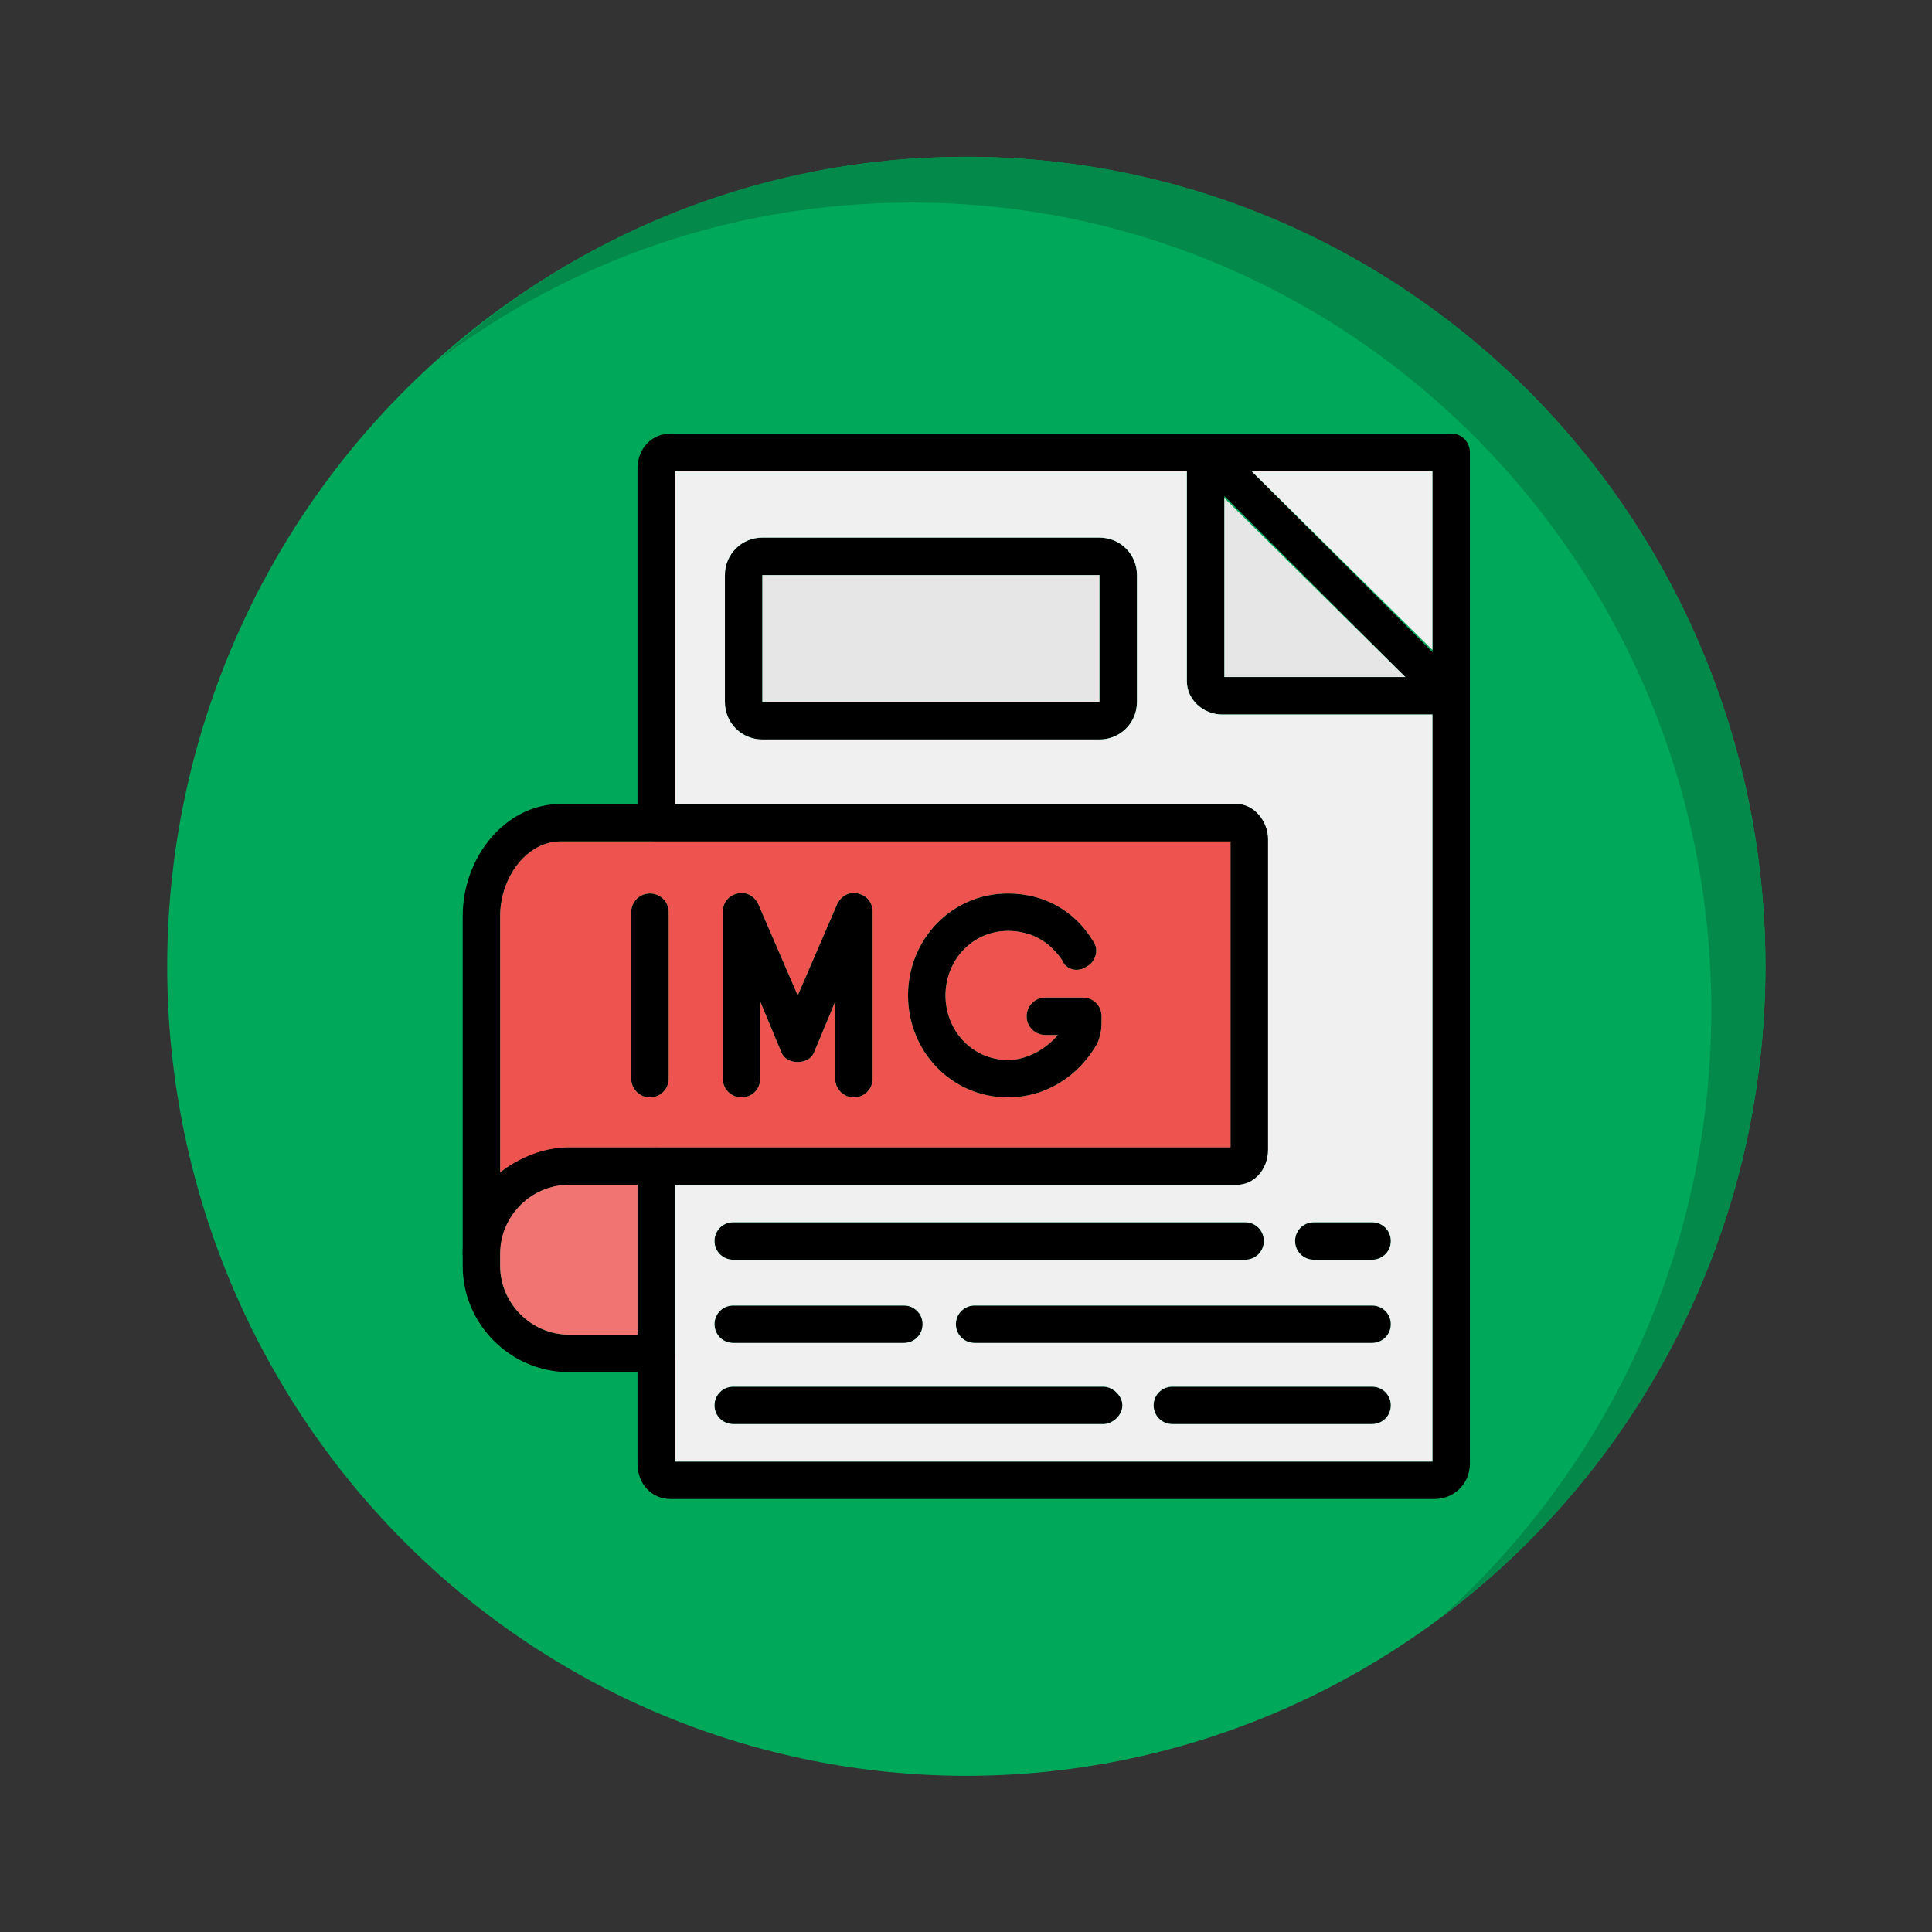 <svg xmlns="http://www.w3.org/2000/svg" xmlns:xlink="http://www.w3.org/1999/xlink" width="500" zoomAndPan="magnify" viewBox="0 0 375 375" height="500" preserveAspectRatio="xMidYMid meet" version="1.0"><rect x="0" y="0" width="375" height="375" fill="#333333" stroke="none"/><defs><clipPath id="e8361f3957"><path d="M 32 30.434 L 343 30.434 L 343 344.684 L 32 344.684 Z M 32 30.434 " clip-rule="nonzero"/></clipPath><clipPath id="86c458f569"><path d="M 84 30.434 L 343 30.434 L 343 314 L 84 314 Z M 84 30.434 " clip-rule="nonzero"/></clipPath></defs><g clip-path="url(#e8361f3957)"><path fill="#00a859" d="M 342.664 187.559 C 342.664 190.129 342.602 192.699 342.477 195.266 C 342.352 197.836 342.164 200.398 341.914 202.957 C 341.668 205.516 341.355 208.07 340.984 210.613 C 340.613 213.156 340.176 215.688 339.684 218.211 C 339.188 220.734 338.633 223.242 338.016 225.734 C 337.398 228.23 336.723 230.707 335.984 233.168 C 335.246 235.629 334.449 238.07 333.598 240.492 C 332.742 242.914 331.828 245.312 330.855 247.688 C 329.883 250.062 328.855 252.414 327.77 254.738 C 326.684 257.062 325.543 259.359 324.348 261.625 C 323.152 263.895 321.902 266.129 320.594 268.336 C 319.289 270.543 317.934 272.715 316.523 274.852 C 315.113 276.988 313.652 279.09 312.141 281.156 C 310.625 283.223 309.066 285.25 307.457 287.234 C 305.844 289.223 304.188 291.172 302.484 293.074 C 300.777 294.98 299.027 296.844 297.234 298.66 C 295.438 300.48 293.602 302.254 291.719 303.98 C 289.84 305.707 287.918 307.387 285.957 309.016 C 283.992 310.648 281.992 312.23 279.953 313.762 C 277.914 315.293 275.84 316.773 273.73 318.203 C 271.617 319.629 269.477 321.004 267.297 322.328 C 265.121 323.648 262.914 324.918 260.672 326.129 C 258.434 327.34 256.168 328.496 253.875 329.598 C 251.578 330.695 249.258 331.738 246.914 332.723 C 244.566 333.707 242.199 334.633 239.812 335.496 C 237.422 336.363 235.012 337.172 232.582 337.918 C 230.152 338.664 227.707 339.348 225.246 339.973 C 222.781 340.598 220.305 341.16 217.816 341.664 C 215.328 342.164 212.828 342.605 210.316 342.98 C 207.805 343.359 205.285 343.672 202.762 343.926 C 200.234 344.176 197.703 344.367 195.168 344.492 C 192.633 344.617 190.094 344.684 187.559 344.684 C 185.02 344.684 182.48 344.617 179.945 344.492 C 177.41 344.367 174.879 344.176 172.355 343.926 C 169.828 343.672 167.309 343.359 164.797 342.98 C 162.289 342.605 159.789 342.164 157.297 341.664 C 154.809 341.16 152.332 340.598 149.871 339.973 C 147.406 339.348 144.961 338.664 142.531 337.918 C 140.102 337.172 137.695 336.363 135.305 335.496 C 132.914 334.633 130.547 333.707 128.199 332.723 C 125.855 331.738 123.535 330.695 121.242 329.598 C 118.945 328.496 116.68 327.34 114.441 326.129 C 112.203 324.918 109.996 323.648 107.816 322.328 C 105.641 321.004 103.496 319.629 101.387 318.203 C 99.273 316.773 97.199 315.293 95.16 313.762 C 93.121 312.23 91.121 310.648 89.16 309.016 C 87.195 307.387 85.277 305.707 83.395 303.98 C 81.516 302.254 79.676 300.48 77.883 298.66 C 76.086 296.844 74.336 294.98 72.633 293.074 C 70.926 291.172 69.27 289.223 67.66 287.234 C 66.047 285.25 64.488 283.223 62.977 281.156 C 61.465 279.09 60.004 276.988 58.594 274.852 C 57.18 272.715 55.824 270.543 54.52 268.336 C 53.215 266.129 51.965 263.895 50.766 261.625 C 49.57 259.359 48.43 257.062 47.344 254.738 C 46.258 252.414 45.23 250.062 44.258 247.688 C 43.289 245.312 42.375 242.914 41.52 240.492 C 40.664 238.07 39.867 235.629 39.129 233.168 C 38.395 230.707 37.719 228.23 37.102 225.734 C 36.484 223.242 35.926 220.734 35.434 218.211 C 34.938 215.688 34.504 213.156 34.129 210.613 C 33.758 208.07 33.449 205.516 33.199 202.957 C 32.949 200.398 32.762 197.836 32.641 195.266 C 32.516 192.699 32.453 190.129 32.453 187.559 C 32.453 184.984 32.516 182.414 32.641 179.848 C 32.762 177.277 32.949 174.715 33.199 172.156 C 33.449 169.598 33.758 167.047 34.129 164.504 C 34.504 161.957 34.938 159.426 35.434 156.902 C 35.926 154.383 36.484 151.875 37.102 149.379 C 37.719 146.883 38.395 144.406 39.129 141.945 C 39.867 139.484 40.664 137.043 41.52 134.625 C 42.375 132.203 43.289 129.805 44.258 127.43 C 45.23 125.051 46.258 122.703 47.344 120.379 C 48.43 118.055 49.57 115.758 50.766 113.488 C 51.965 111.223 53.215 108.984 54.52 106.777 C 55.824 104.574 57.18 102.402 58.594 100.262 C 60.004 98.125 61.465 96.023 62.977 93.957 C 64.488 91.891 66.047 89.867 67.66 87.879 C 69.27 85.891 70.926 83.945 72.633 82.039 C 74.336 80.133 76.086 78.27 77.883 76.453 C 79.676 74.633 81.516 72.863 83.395 71.137 C 85.277 69.41 87.195 67.73 89.16 66.098 C 91.121 64.465 93.121 62.887 95.16 61.352 C 97.199 59.82 99.273 58.34 101.387 56.914 C 103.496 55.484 105.641 54.109 107.816 52.785 C 109.996 51.465 112.203 50.199 114.441 48.984 C 116.68 47.773 118.945 46.617 121.242 45.52 C 123.535 44.418 125.855 43.375 128.199 42.395 C 130.547 41.41 132.914 40.484 135.305 39.617 C 137.695 38.75 140.102 37.945 142.531 37.199 C 144.961 36.453 147.406 35.766 149.871 35.141 C 152.332 34.516 154.809 33.953 157.297 33.453 C 159.789 32.949 162.289 32.512 164.797 32.133 C 167.309 31.754 169.828 31.441 172.355 31.188 C 174.879 30.938 177.41 30.746 179.945 30.621 C 182.48 30.496 185.02 30.434 187.559 30.434 C 190.094 30.434 192.633 30.496 195.168 30.621 C 197.703 30.746 200.234 30.938 202.762 31.188 C 205.285 31.441 207.805 31.754 210.316 32.133 C 212.828 32.512 215.328 32.949 217.816 33.453 C 220.305 33.953 222.781 34.516 225.246 35.141 C 227.707 35.766 230.152 36.453 232.582 37.199 C 235.012 37.945 237.422 38.75 239.812 39.617 C 242.199 40.484 244.566 41.41 246.914 42.395 C 249.258 43.375 251.578 44.418 253.875 45.52 C 256.168 46.617 258.434 47.773 260.672 48.984 C 262.914 50.199 265.121 51.465 267.297 52.785 C 269.477 54.109 271.617 55.484 273.73 56.914 C 275.84 58.34 277.914 59.82 279.953 61.352 C 281.992 62.887 283.992 64.465 285.957 66.098 C 287.918 67.73 289.84 69.41 291.719 71.137 C 293.602 72.863 295.438 74.633 297.234 76.453 C 299.027 78.27 300.777 80.133 302.484 82.039 C 304.188 83.945 305.844 85.891 307.457 87.879 C 309.066 89.867 310.625 91.891 312.141 93.957 C 313.652 96.023 315.113 98.125 316.523 100.262 C 317.934 102.402 319.289 104.574 320.594 106.777 C 321.902 108.984 323.152 111.223 324.348 113.488 C 325.543 115.758 326.684 118.055 327.77 120.379 C 328.855 122.703 329.883 125.051 330.855 127.43 C 331.828 129.805 332.742 132.203 333.598 134.625 C 334.449 137.043 335.246 139.484 335.984 141.945 C 336.723 144.406 337.398 146.883 338.016 149.379 C 338.633 151.875 339.188 154.383 339.684 156.902 C 340.176 159.426 340.613 161.957 340.984 164.504 C 341.355 167.047 341.668 169.598 341.914 172.156 C 342.164 174.715 342.352 177.277 342.477 179.848 C 342.602 182.414 342.664 184.984 342.664 187.559 Z M 342.664 187.559 " fill-opacity="1" fill-rule="nonzero"/></g><g clip-path="url(#86c458f569)"><path fill="#038a4b" d="M 342.664 187.559 C 342.664 100.715 273.188 30.434 187.559 30.434 C 147.973 30.434 112.023 45.379 84.961 70.016 C 110.812 50.629 142.316 39.32 177.055 39.32 C 262.688 39.32 332.16 109.602 332.16 196.039 C 332.16 242.895 311.965 284.902 279.652 313.984 C 318.023 285.305 342.664 239.258 342.664 187.559 Z M 342.664 187.559 " fill-opacity="1" fill-rule="evenodd"/></g><path fill="#000000" d="M 165.746 213.004 C 163.727 213.004 162.109 211.387 162.109 209.367 L 162.109 194.426 L 158.07 204.117 C 157.668 205.328 156.457 206.137 154.84 206.137 C 153.223 206.137 152.012 205.328 151.609 204.117 L 147.57 194.426 L 147.57 209.367 C 147.57 211.387 145.953 213.004 143.934 213.004 C 141.914 213.004 140.297 211.387 140.297 209.367 L 140.297 177.055 C 140.297 175.035 141.512 173.824 143.125 173.422 C 144.742 173.016 146.355 173.824 147.164 175.441 L 154.84 193.211 L 162.516 175.441 C 163.32 173.824 164.938 173.016 166.555 173.422 C 168.168 173.824 169.379 175.035 169.379 177.055 L 169.379 209.367 C 169.379 211.387 167.766 213.004 165.746 213.004 Z M 165.746 213.004 " fill-opacity="1" fill-rule="evenodd"/><path fill="#000000" d="M 126.16 213.004 C 124.141 213.004 122.527 211.387 122.527 209.367 L 122.527 177.055 C 122.527 175.035 124.141 173.422 126.16 173.422 C 128.18 173.422 129.797 175.035 129.797 177.055 L 129.797 209.367 C 129.797 211.387 128.18 213.004 126.16 213.004 Z M 126.16 213.004 " fill-opacity="1" fill-rule="evenodd"/><path fill="#000000" d="M 195.637 213.004 C 184.73 213.004 176.246 204.117 176.246 193.211 C 176.246 182.305 184.73 173.422 195.637 173.422 C 202.504 173.422 208.562 176.652 212.195 182.711 C 213.406 184.324 212.602 186.75 210.984 187.559 C 209.367 188.77 206.945 188.363 206.137 186.344 C 203.715 182.711 200.078 180.691 195.637 180.691 C 188.77 180.691 183.52 186.344 183.52 193.211 C 183.52 200.078 188.77 205.734 195.637 205.734 C 199.27 205.734 202.906 203.715 205.328 200.887 L 202.906 200.887 C 200.887 200.887 199.27 199.27 199.27 197.25 C 199.27 195.23 200.887 193.617 202.906 193.617 L 210.176 193.617 C 212.195 193.617 213.812 195.23 213.812 197.25 C 213.812 197.656 213.812 197.656 213.812 198.059 C 213.812 199.27 213.812 200.484 213.004 202.504 C 209.367 208.965 202.906 213.004 195.637 213.004 Z M 195.637 213.004 " fill-opacity="1" fill-rule="evenodd"/><path fill="#000000" d="M 278.438 290.961 L 130.199 290.961 C 126.566 290.961 123.738 288.133 123.738 284.094 L 123.738 226.332 C 123.738 224.312 125.355 222.699 127.375 222.699 L 238.855 222.699 L 238.855 163.32 L 127.375 163.32 C 125.355 163.32 123.738 161.707 123.738 159.688 L 123.738 91.02 C 123.738 86.98 126.566 84.152 130.199 84.152 L 234.008 84.152 C 235.219 84.152 236.027 84.559 236.836 85.367 L 284.094 132.625 C 284.902 133.434 285.305 134.238 285.305 135.047 L 285.305 284.094 C 285.305 288.133 282.074 290.961 278.438 290.961 Z M 131.008 283.691 L 278.035 283.691 L 278.035 136.664 L 232.797 91.426 L 131.008 91.426 L 131.008 156.051 L 240.066 156.051 C 243.297 156.051 246.125 159.281 246.125 162.918 L 246.125 223.102 C 246.125 227.141 243.297 229.969 240.066 229.969 L 131.008 229.969 Z M 131.008 283.691 " fill-opacity="1" fill-rule="evenodd"/><path fill="#000000" d="M 281.672 138.684 L 237.238 138.684 C 233.605 138.684 230.371 135.855 230.371 132.219 L 230.371 87.789 C 230.371 85.77 231.988 84.152 234.008 84.152 L 281.672 84.152 C 283.691 84.152 285.305 85.77 285.305 87.789 L 285.305 135.047 C 285.305 137.066 283.691 138.684 281.672 138.684 Z M 237.645 131.414 L 278.035 131.414 L 278.035 91.426 L 237.645 91.426 Z M 237.645 131.414 " fill-opacity="1" fill-rule="evenodd"/><path fill="#000000" d="M 93.445 246.934 C 91.426 246.934 89.809 245.316 89.809 243.297 L 89.809 177.863 C 89.809 166.148 98.289 156.051 108.793 156.051 L 240.066 156.051 C 243.297 156.051 246.125 159.281 246.125 162.918 L 246.125 223.102 C 246.125 227.141 243.297 229.969 240.066 229.969 L 110.41 229.969 C 103.137 229.969 97.078 236.027 97.078 243.297 C 97.078 245.316 95.465 246.934 93.445 246.934 Z M 108.793 163.32 C 102.328 163.32 97.078 170.188 97.078 177.863 L 97.078 227.547 C 100.715 224.719 105.562 222.699 110.41 222.699 L 238.855 222.699 L 238.855 163.32 Z M 108.793 163.32 " fill-opacity="1" fill-rule="evenodd"/><path fill="#000000" d="M 127.375 266.32 L 110.41 266.32 C 99.098 266.32 89.809 257.031 89.809 245.723 L 89.809 243.297 C 89.809 231.988 99.098 222.699 110.41 222.699 L 127.375 222.699 C 129.395 222.699 131.008 224.312 131.008 226.332 L 131.008 262.688 C 131.008 264.707 129.395 266.32 127.375 266.32 Z M 110.41 229.969 C 103.137 229.969 97.078 236.027 97.078 243.297 L 97.078 245.723 C 97.078 252.992 103.137 259.051 110.41 259.051 L 123.738 259.051 L 123.738 229.969 Z M 110.41 229.969 " fill-opacity="1" fill-rule="evenodd"/><path fill="#000000" d="M 213.406 143.531 L 147.973 143.531 C 143.934 143.531 140.703 140.297 140.703 136.258 L 140.703 111.621 C 140.703 107.582 143.934 104.348 147.973 104.348 L 213.406 104.348 C 217.449 104.348 220.68 107.582 220.68 111.621 L 220.68 136.258 C 220.68 140.297 217.449 143.531 213.406 143.531 Z M 213.406 111.621 L 147.973 111.621 L 147.973 136.258 L 213.406 136.258 Z M 213.406 111.621 " fill-opacity="1" fill-rule="evenodd"/><path fill="#000000" d="M 266.32 244.512 L 255.012 244.512 C 252.992 244.512 251.375 242.895 251.375 240.875 C 251.375 238.855 252.992 237.238 255.012 237.238 L 266.32 237.238 C 268.34 237.238 269.957 238.855 269.957 240.875 C 269.957 242.895 268.34 244.512 266.32 244.512 Z M 241.684 244.512 L 142.316 244.512 C 140.297 244.512 138.684 242.895 138.684 240.875 C 138.684 238.855 140.297 237.238 142.316 237.238 L 241.684 237.238 C 243.703 237.238 245.316 238.855 245.316 240.875 C 245.316 242.895 243.703 244.512 241.684 244.512 Z M 241.684 244.512 " fill-opacity="1" fill-rule="evenodd"/><path fill="#000000" d="M 266.32 260.668 L 189.172 260.668 C 187.152 260.668 185.539 259.051 185.539 257.031 C 185.539 255.012 187.152 253.395 189.172 253.395 L 266.32 253.395 C 268.34 253.395 269.957 255.012 269.957 257.031 C 269.957 259.051 268.34 260.668 266.32 260.668 Z M 175.441 260.668 L 142.316 260.668 C 140.297 260.668 138.684 259.051 138.684 257.031 C 138.684 255.012 140.297 253.395 142.316 253.395 L 175.441 253.395 C 177.461 253.395 179.074 255.012 179.074 257.031 C 179.074 259.051 177.461 260.668 175.441 260.668 Z M 175.441 260.668 " fill-opacity="1" fill-rule="evenodd"/><path fill="#000000" d="M 266.32 276.418 L 227.547 276.418 C 225.527 276.418 223.91 274.805 223.91 272.785 C 223.91 270.766 225.527 269.148 227.547 269.148 L 266.32 269.148 C 268.34 269.148 269.957 270.766 269.957 272.785 C 269.957 274.805 268.34 276.418 266.32 276.418 Z M 214.215 276.418 L 142.316 276.418 C 140.297 276.418 138.684 274.805 138.684 272.785 C 138.684 270.766 140.297 269.148 142.316 269.148 L 214.215 269.148 C 215.832 269.148 217.852 270.766 217.852 272.785 C 217.852 274.805 215.832 276.418 214.215 276.418 Z M 214.215 276.418 " fill-opacity="1" fill-rule="evenodd"/><path fill="#ef5350" d="M 127.375 222.699 L 238.855 222.699 L 238.855 163.32 L 108.793 163.32 C 102.328 163.32 97.078 170.188 97.078 177.863 L 97.078 227.547 C 100.715 224.719 105.562 222.699 110.41 222.699 Z M 195.637 213.004 C 184.73 213.004 176.246 204.117 176.246 193.211 C 176.246 182.305 184.73 173.422 195.637 173.422 C 202.504 173.422 208.562 176.652 212.195 182.711 C 213.406 184.324 212.602 186.75 210.984 187.559 C 209.367 188.77 206.945 188.363 206.137 186.344 C 203.715 182.711 200.078 180.691 195.637 180.691 C 188.77 180.691 183.52 186.344 183.52 193.211 C 183.52 200.078 188.77 205.734 195.637 205.734 C 199.27 205.734 202.906 203.715 205.328 200.887 L 202.906 200.887 C 200.887 200.887 199.27 199.27 199.27 197.25 C 199.27 195.23 200.887 193.617 202.906 193.617 L 210.176 193.617 C 212.195 193.617 213.812 195.23 213.812 197.25 C 213.812 197.656 213.812 197.656 213.812 198.059 C 213.812 199.27 213.812 200.484 213.004 202.504 C 209.367 208.965 202.906 213.004 195.637 213.004 Z M 129.797 209.367 C 129.797 211.387 128.18 213.004 126.16 213.004 C 124.141 213.004 122.527 211.387 122.527 209.367 L 122.527 177.055 C 122.527 175.035 124.141 173.422 126.16 173.422 C 128.18 173.422 129.797 175.035 129.797 177.055 Z M 169.379 209.367 C 169.379 211.387 167.766 213.004 165.746 213.004 C 163.727 213.004 162.109 211.387 162.109 209.367 L 162.109 194.426 L 158.07 204.117 C 157.668 205.328 156.457 206.137 154.84 206.137 C 153.223 206.137 152.012 205.328 151.609 204.117 L 147.57 194.426 L 147.57 209.367 C 147.57 211.387 145.953 213.004 143.934 213.004 C 141.914 213.004 140.297 211.387 140.297 209.367 L 140.297 177.055 C 140.297 175.035 141.512 173.824 143.125 173.422 C 144.742 173.016 146.355 173.824 147.164 175.441 L 154.84 193.211 L 162.516 175.441 C 163.32 173.824 164.938 173.016 166.555 173.422 C 168.168 173.824 169.379 175.035 169.379 177.055 Z M 169.379 209.367 " fill-opacity="1" fill-rule="evenodd"/><path fill="#f0f0f0" d="M 131.008 156.051 L 240.066 156.051 C 243.297 156.051 246.125 159.281 246.125 162.918 L 246.125 223.102 C 246.125 227.141 243.297 229.969 240.066 229.969 L 131.008 229.969 L 131.008 283.691 L 278.035 283.691 L 278.035 138.684 L 237.238 138.684 C 233.605 138.684 230.371 135.855 230.371 132.219 L 230.371 91.426 L 131.008 91.426 Z M 142.316 237.238 L 241.684 237.238 C 243.703 237.238 245.316 238.855 245.316 240.875 C 245.316 242.895 243.703 244.512 241.684 244.512 L 142.316 244.512 C 140.297 244.512 138.684 242.895 138.684 240.875 C 138.684 238.855 140.297 237.238 142.316 237.238 Z M 189.172 253.395 L 266.32 253.395 C 268.34 253.395 269.957 255.012 269.957 257.031 C 269.957 259.051 268.34 260.668 266.32 260.668 L 189.172 260.668 C 187.152 260.668 185.539 259.051 185.539 257.031 C 185.539 255.012 187.152 253.395 189.172 253.395 Z M 227.547 269.148 L 266.32 269.148 C 268.34 269.148 269.957 270.766 269.957 272.785 C 269.957 274.805 268.34 276.418 266.32 276.418 L 227.547 276.418 C 225.527 276.418 223.91 274.805 223.91 272.785 C 223.91 270.766 225.527 269.148 227.547 269.148 Z M 142.316 269.148 L 214.215 269.148 C 215.832 269.148 217.852 270.766 217.852 272.785 C 217.852 274.805 215.832 276.418 214.215 276.418 L 142.316 276.418 C 140.297 276.418 138.684 274.805 138.684 272.785 C 138.684 270.766 140.297 269.148 142.316 269.148 Z M 142.316 253.395 L 175.441 253.395 C 177.461 253.395 179.074 255.012 179.074 257.031 C 179.074 259.051 177.461 260.668 175.441 260.668 L 142.316 260.668 C 140.297 260.668 138.684 259.051 138.684 257.031 C 138.684 255.012 140.297 253.395 142.316 253.395 Z M 255.012 237.238 L 266.32 237.238 C 268.34 237.238 269.957 238.855 269.957 240.875 C 269.957 242.895 268.34 244.512 266.32 244.512 L 255.012 244.512 C 252.992 244.512 251.375 242.895 251.375 240.875 C 251.375 238.855 252.992 237.238 255.012 237.238 Z M 213.406 143.531 L 147.973 143.531 C 143.934 143.531 140.703 140.297 140.703 136.258 L 140.703 111.621 C 140.703 107.582 143.934 104.348 147.973 104.348 L 213.406 104.348 C 217.449 104.348 220.68 107.582 220.68 111.621 L 220.68 136.258 C 220.68 140.297 217.449 143.531 213.406 143.531 Z M 213.406 143.531 " fill-opacity="1" fill-rule="evenodd"/><path fill="#e6e6e6" d="M 147.973 111.621 L 213.406 111.621 L 213.406 136.258 L 147.973 136.258 Z M 147.973 111.621 " fill-opacity="1" fill-rule="evenodd"/><path fill="#e6e6e6" d="M 237.645 96.676 L 237.645 131.414 L 272.785 131.414 Z M 237.645 96.676 " fill-opacity="1" fill-rule="evenodd"/><path fill="#f0f0f0" d="M 242.895 91.426 L 278.035 126.16 L 278.035 91.426 Z M 242.895 91.426 " fill-opacity="1" fill-rule="evenodd"/><path fill="#f27472" d="M 123.738 259.051 L 123.738 229.969 L 110.41 229.969 C 103.137 229.969 97.078 236.027 97.078 243.297 L 97.078 245.723 C 97.078 252.992 103.137 259.051 110.41 259.051 Z M 123.738 259.051 " fill-opacity="1" fill-rule="evenodd"/></svg>